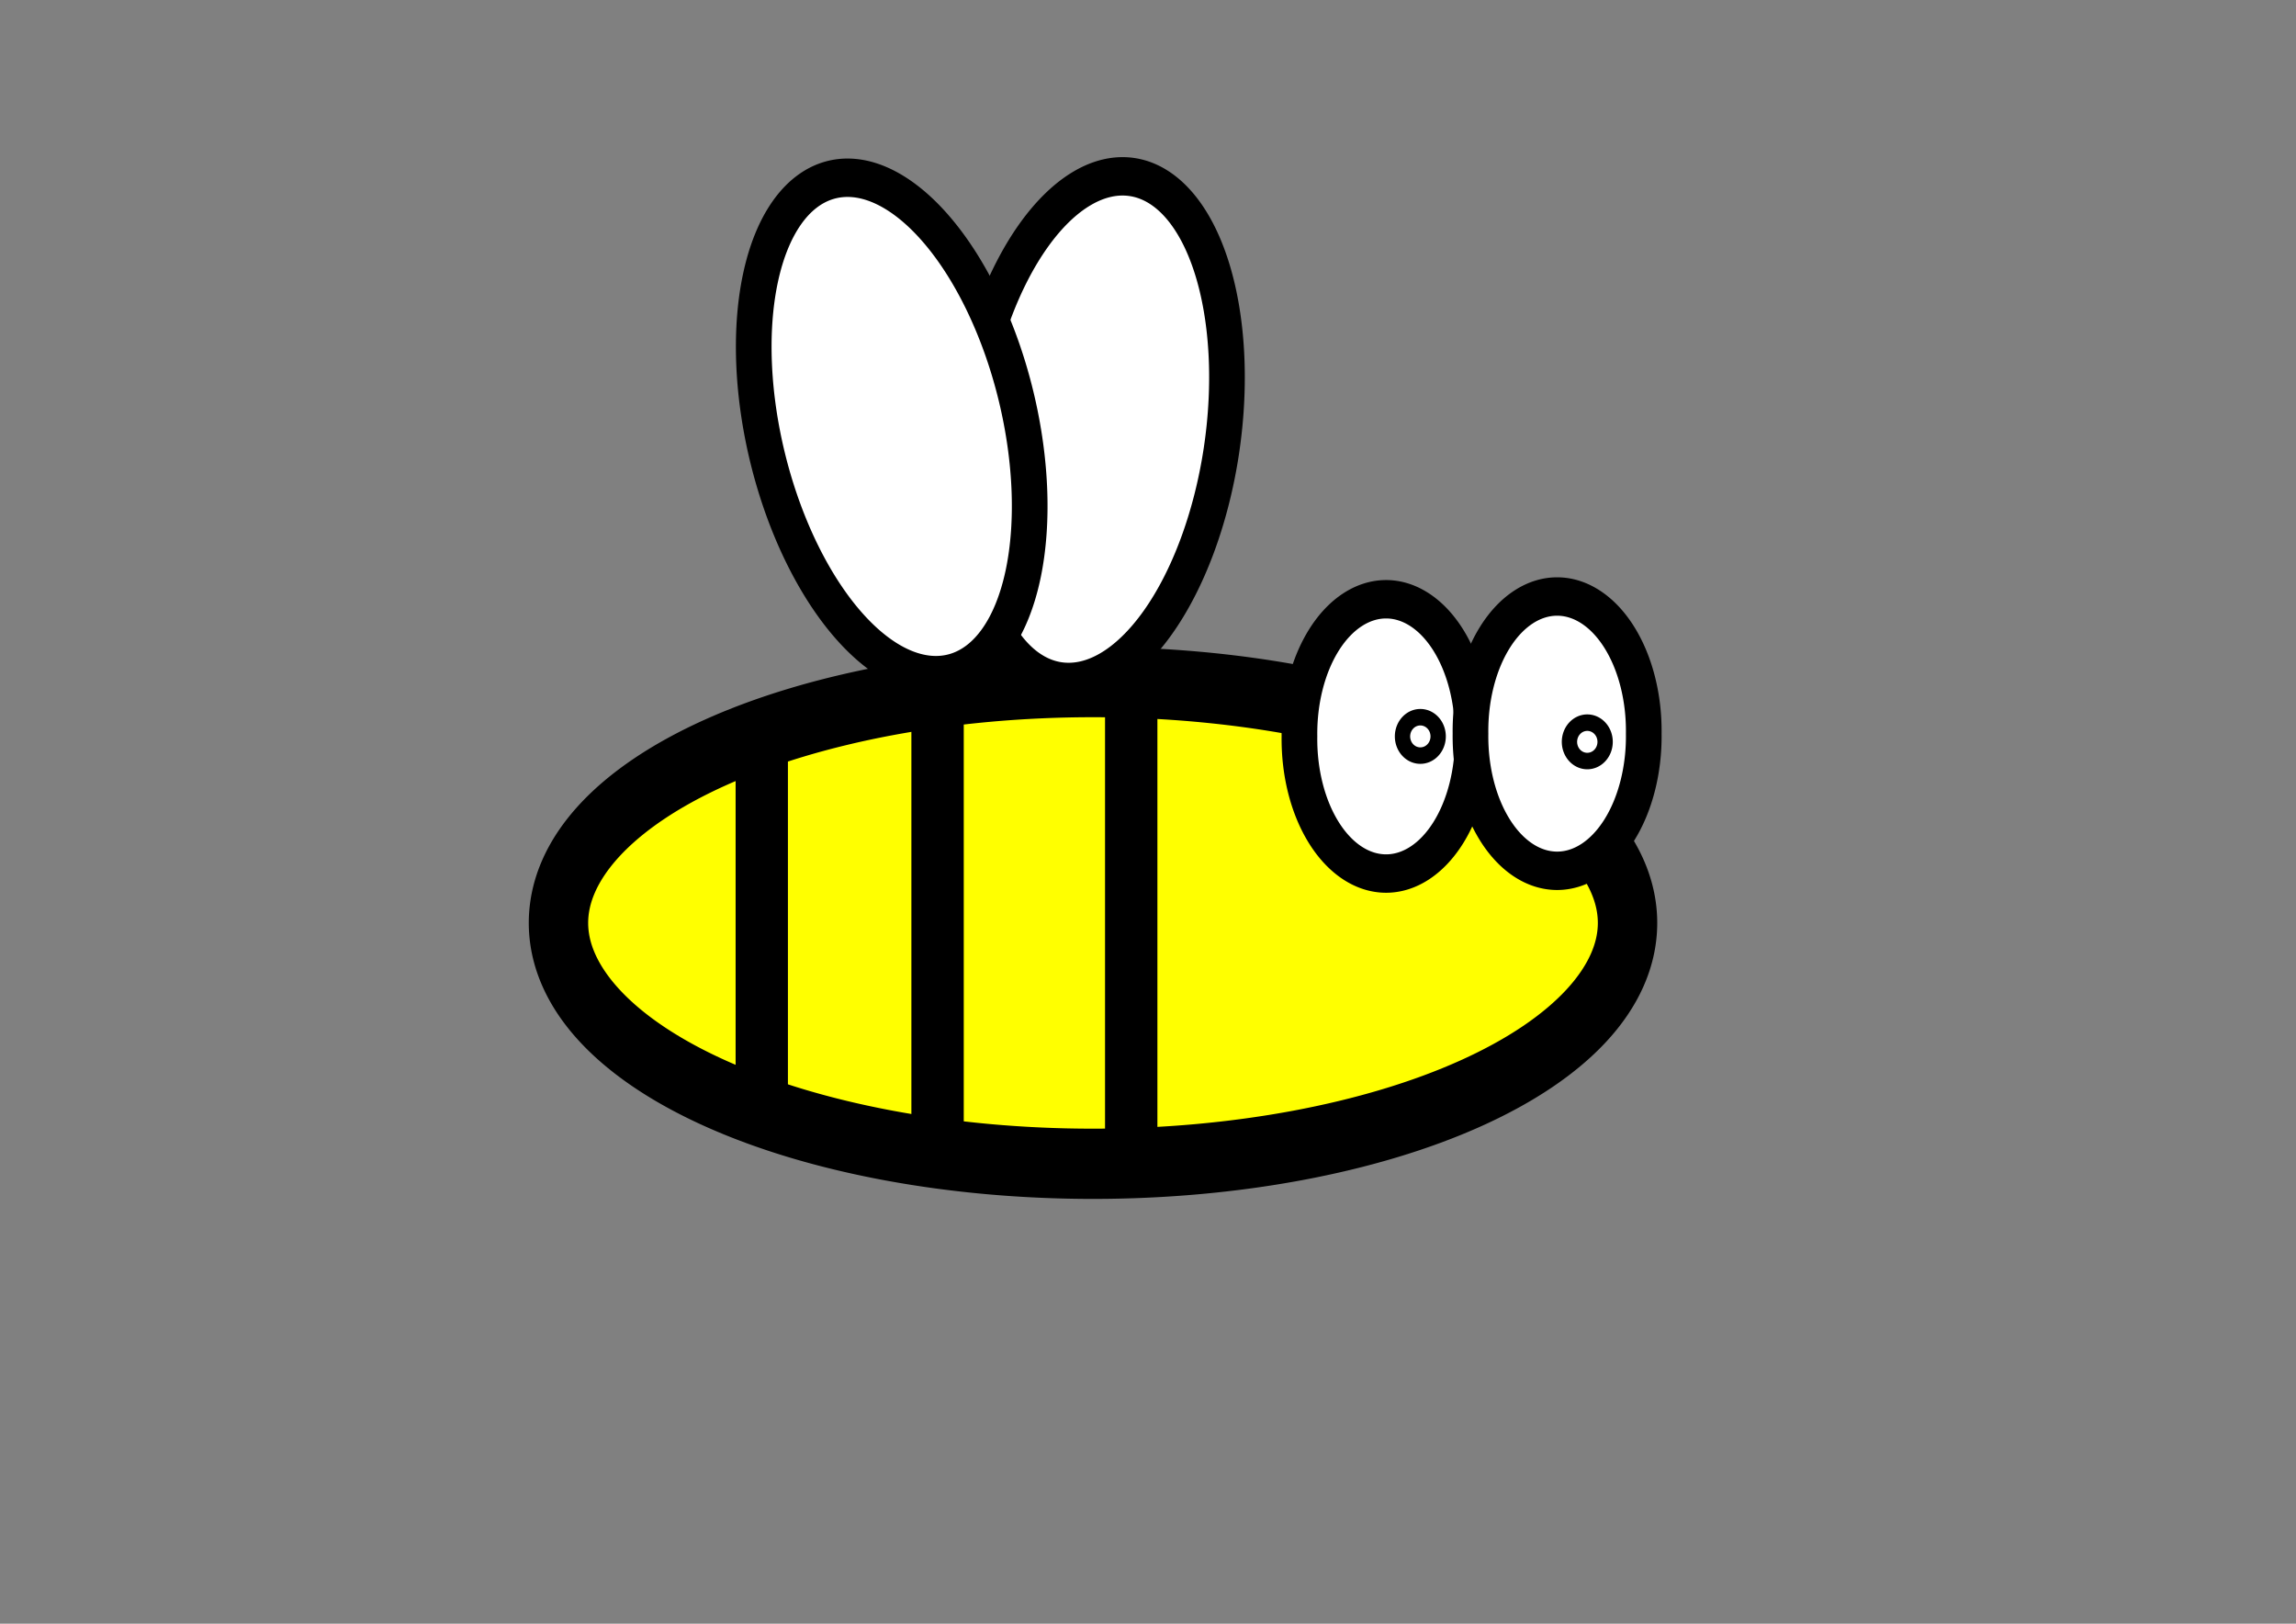 <?xml version="1.0" encoding="UTF-8" standalone="no"?>
<!-- Created with Inkscape (http://www.inkscape.org/) -->

<svg
   xmlns:dc="http://purl.org/dc/elements/1.1/"
   xmlns:cc="http://creativecommons.org/ns#"
   xmlns:rdf="http://www.w3.org/1999/02/22-rdf-syntax-ns#"
   xmlns:svg="http://www.w3.org/2000/svg"
   xmlns="http://www.w3.org/2000/svg"
   xmlns:sodipodi="http://sodipodi.sourceforge.net/DTD/sodipodi-0.dtd"
   xmlns:inkscape="http://www.inkscape.org/namespaces/inkscape"
   width="297mm"
   height="210mm"
   id="svg3027"
   version="1.1"
   inkscape:version="0.48.4 r9939"
   sodipodi:docname="bee_icon.svg">
  <rect width="100%" height="100%" fill="#808080" stroke="none"/>
  <defs
     id="defs3029" />
  <sodipodi:namedview
     inkscape:document-units="mm"
     pagecolor="#ffffff"
     bordercolor="#666666"
     borderopacity="1.0"
     inkscape:pageopacity="0.0"
     inkscape:pageshadow="2"
     inkscape:zoom="0.43415836"
     inkscape:cx="305.73544"
     inkscape:cy="380"
     inkscape:current-layer="layer1"
     id="namedview3031"
     showgrid="false"
     inkscape:window-width="1366"
     inkscape:window-height="716"
     inkscape:window-x="0"
     inkscape:window-y="0"
     inkscape:window-maximized="1" />
  <g
     inkscape:label="Layer 1"
     inkscape:groupmode="layer"
     id="layer1">
    <path
       sodipodi:type="arc"
       style="fill:#ffff00;stroke:#000000;stroke-opacity:1"
       id="path2993"
       sodipodi:cx="16"
       sodipodi:cy="13.857142"
       sodipodi:rx="9"
       sodipodi:ry="3.4285715"
       d="m 25,13.857 a 9,3.429 0 1 1 -18,0 9,3.429 0 1 1 18,0 z"
       transform="matrix(29.037,0,0,34.334,69.781,-24.613)" />
    <path
       sodipodi:type="arc"
       style="fill:#ffffff;stroke:#000000;stroke-opacity:1"
       id="path5251"
       sodipodi:cx="-22.714285"
       sodipodi:cy="20.785715"
       sodipodi:rx="2.4285715"
       sodipodi:ry="3.5"
       d="m -20.286,20.786 a 2.429,3.5 0 1 1 -4.857,0 2.429,3.5 0 1 1 4.857,0 z"
       transform="matrix(17.44,0,0,18.773,1073.8,-30.247)" />
    <path
       sodipodi:type="arc"
       style="fill:#ffffff;stroke:#000000;stroke-opacity:1"
       id="path5259"
       sodipodi:cx="-53.642857"
       sodipodi:cy="21.928572"
       sodipodi:rx="0.21428572"
       sodipodi:ry="0.21428572"
       d="m -53.429,21.929 a 0.214,0.214 0 1 1 -0.429,0 0.214,0.214 0 1 1 0.429,0 z"
       transform="matrix(17.44,0,0,18.773,1629.949,-51.703)" />
    <path
       transform="matrix(17.44,0,0,18.773,1157.423,-31.588)"
       sodipodi:type="arc"
       style="fill:#ffffff;stroke:#000000;stroke-opacity:1"
       id="path5251-6"
       sodipodi:cx="-22.714285"
       sodipodi:cy="20.785715"
       sodipodi:rx="2.4285715"
       sodipodi:ry="3.5"
       d="m -20.286,20.786 a 2.429,3.5 0 1 1 -4.857,0 2.429,3.5 0 1 1 4.857,0 z" />
    <path
       sodipodi:type="arc"
       style="fill:#ffffff;stroke:#000000;stroke-opacity:1"
       id="path5259-7"
       sodipodi:cx="-53.642857"
       sodipodi:cy="21.928572"
       sodipodi:rx="0.21428572"
       sodipodi:ry="0.21428572"
       d="m -53.429,21.929 a 0.214,0.214 0 1 1 -0.429,0 0.214,0.214 0 1 1 0.429,0 z"
       transform="matrix(17.44,0,0,18.773,1711.572,-49.044)" />
    <path
       sodipodi:type="arc"
       style="fill:#ffffff;stroke:#000000;stroke-opacity:1"
       id="path5282"
       sodipodi:cx="-43.42857"
       sodipodi:cy="14.357142"
       sodipodi:rx="3.5714285"
       sodipodi:ry="6.6428571"
       d="m -39.857,14.357 a 3.571,6.643 0 1 1 -7.143,0 3.571,6.643 0 1 1 7.143,0 z"
       transform="matrix(17.213,3.016,-2.802,18.53,1323.399,74.727)" />
    <path
       transform="matrix(16.816,-4.977,4.623,18.102,1099.884,-267.572)"
       sodipodi:type="arc"
       style="fill:#ffffff;stroke:#000000;stroke-opacity:1"
       id="path5282-1"
       sodipodi:cx="-43.42857"
       sodipodi:cy="14.357142"
       sodipodi:rx="3.5714285"
       sodipodi:ry="6.6428571"
       d="m -39.857,14.357 a 3.571,6.643 0 1 1 -7.143,0 3.571,6.643 0 1 1 7.143,0 z" />
    <rect
       style="fill:#ffffff;stroke:#000000;stroke-width:18.094;stroke-opacity:1"
       id="rect5302"
       width="7.474"
       height="152.869"
       x="368.692"
       y="374.721" />
    <rect
       style="fill:#ffffff;stroke:#000000;stroke-width:19.027;stroke-opacity:1"
       id="rect5302-4"
       width="6.576"
       height="192.13"
       x="455.095"
       y="352.409" />
    <rect
       style="fill:#ffffff;stroke:#000000;stroke-width:19.027;stroke-opacity:1"
       id="rect5302-4-6"
       width="6.576"
       height="192.13"
       x="549.769"
       y="351.068" />
  </g>
</svg>
